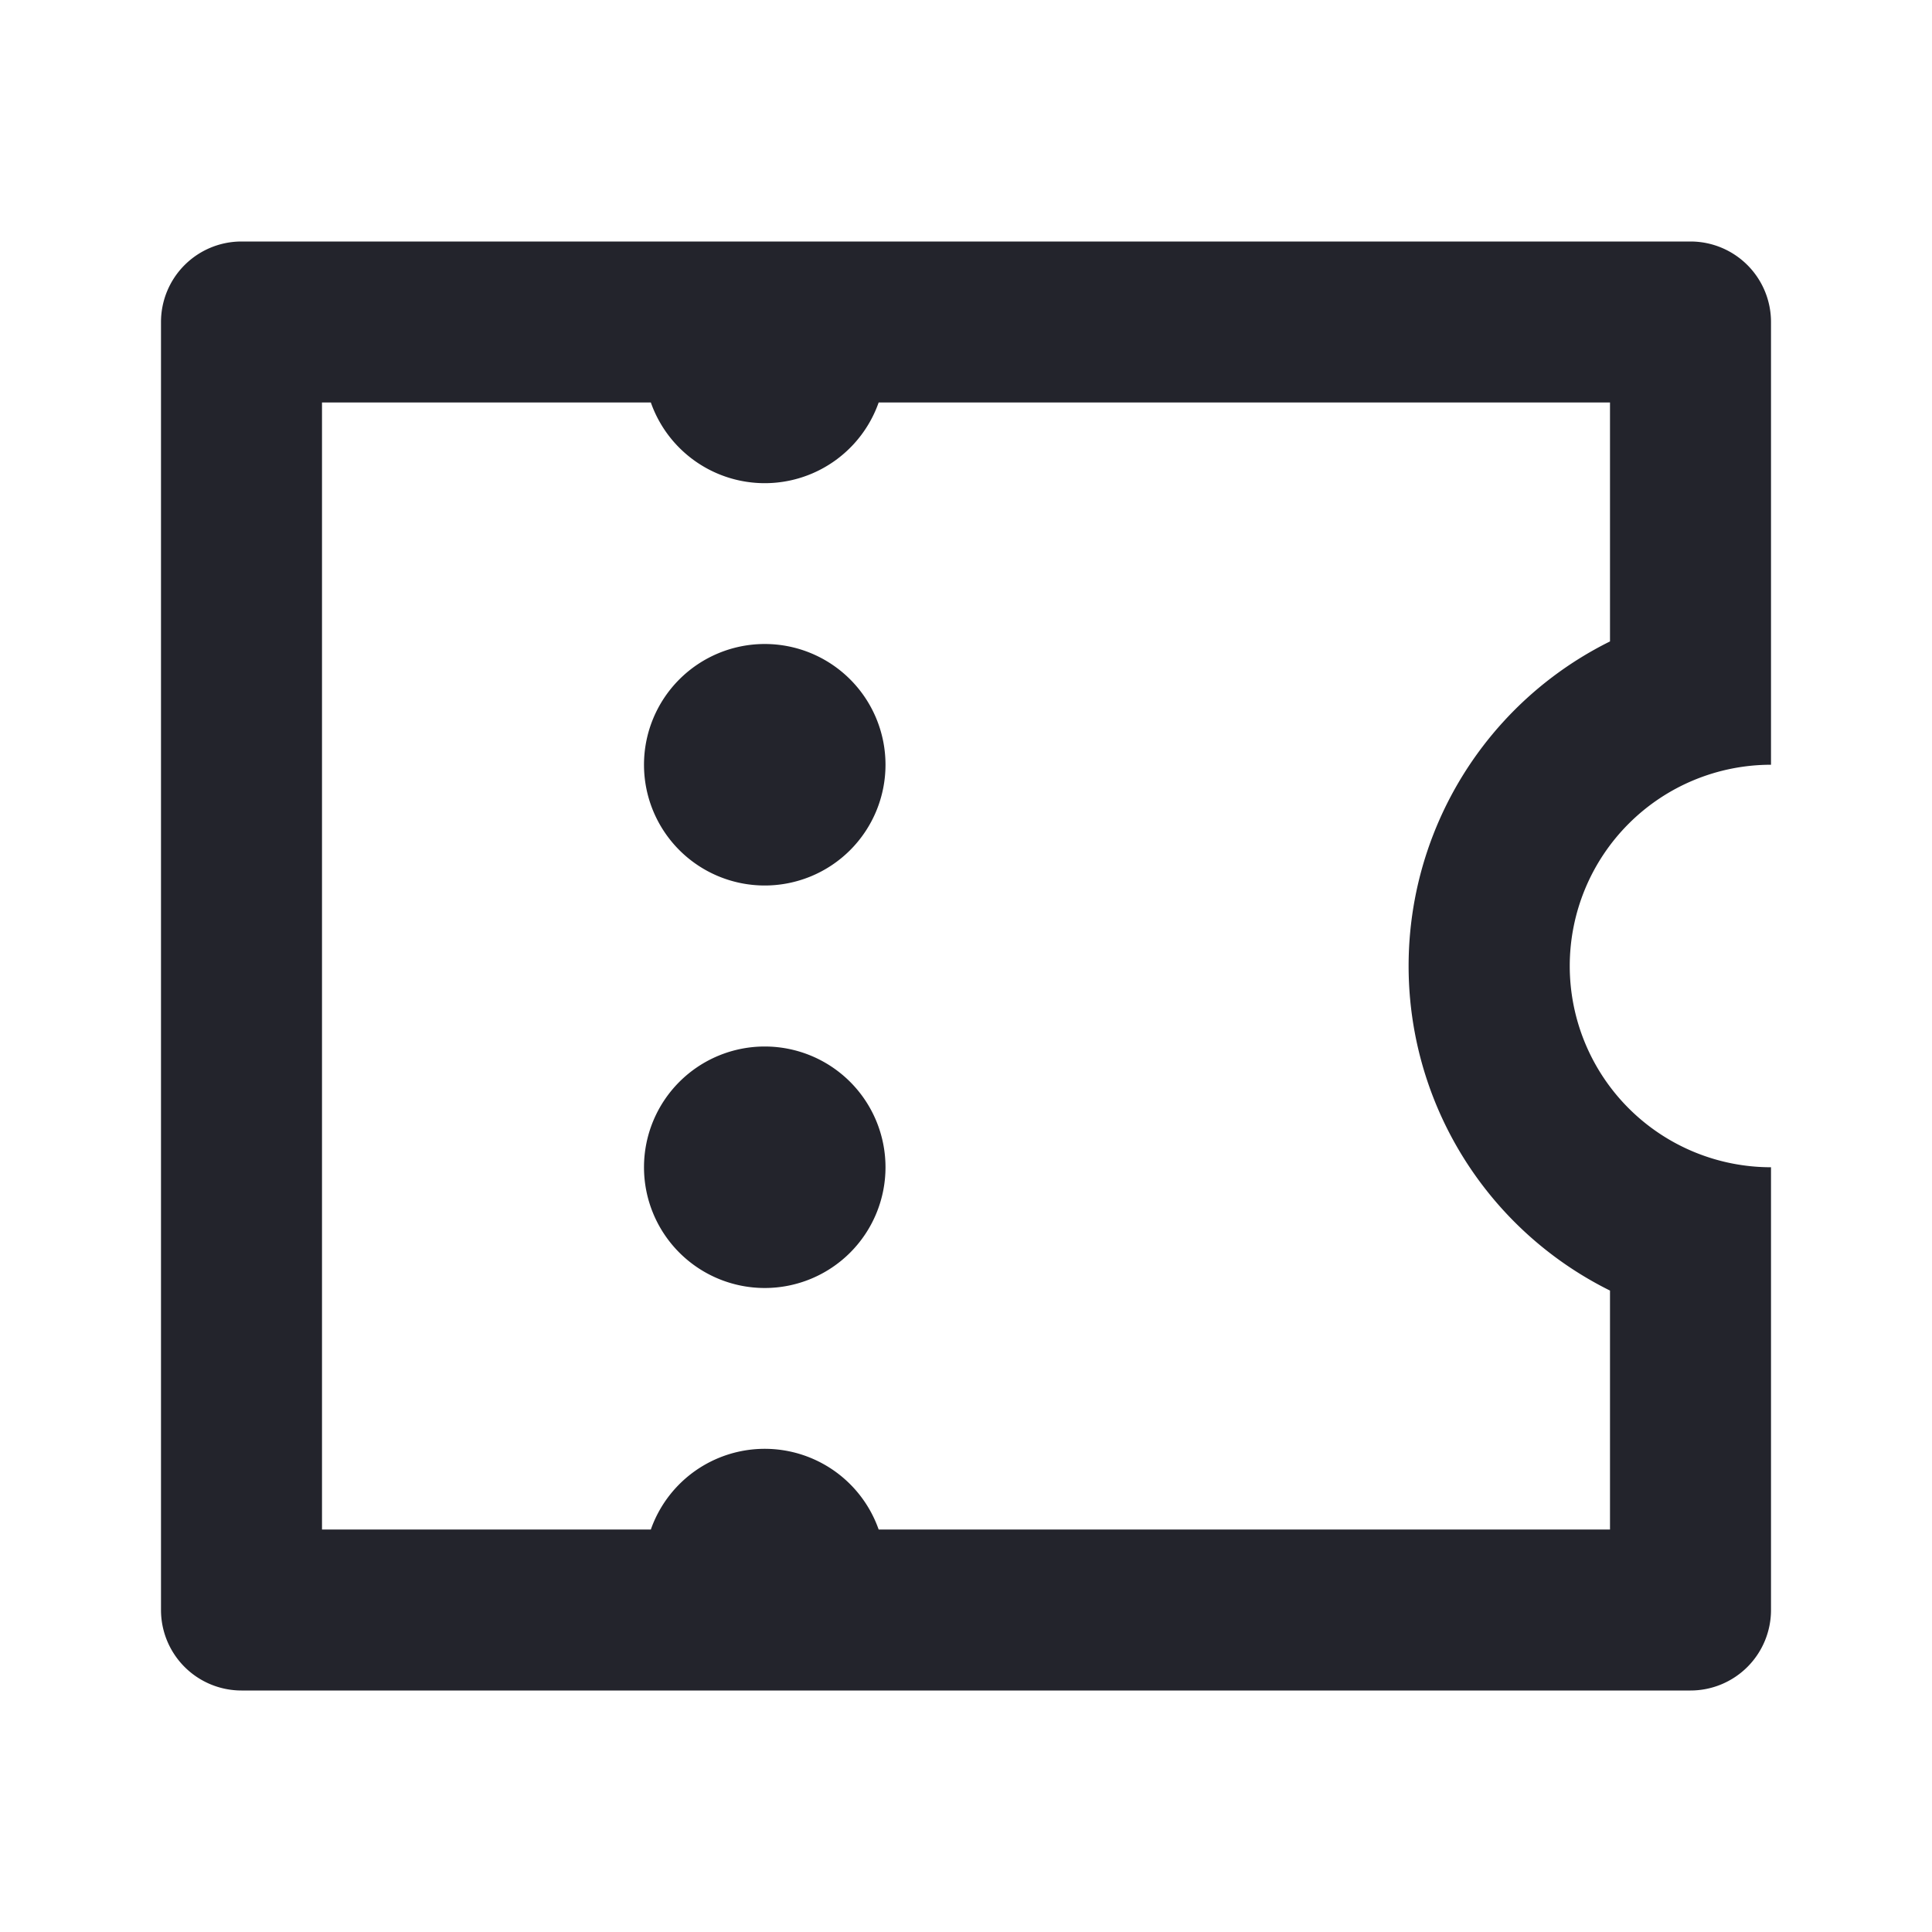 <svg xmlns="http://www.w3.org/2000/svg" width="24" height="24" viewBox="0 0 24 24"><defs><style>.a{fill:none;}.b{fill:#23242c;}</style></defs><path class="a" d="M0,0H24V24H0Z"/><path class="b" d="M2,4A1,1,0,0,1,3,3H21a1,1,0,0,1,1,1V9.5a2.5,2.5,0,0,0,0,5V20a1,1,0,0,1-1,1H3a1,1,0,0,1-1-1ZM8.085,19a1.5,1.5,0,0,1,2.83,0H20V16.032a4.5,4.5,0,0,1,0-8.064V5H10.915a1.5,1.5,0,0,1-2.83,0H4V19ZM9.5,11A1.5,1.5,0,1,1,11,9.5,1.5,1.5,0,0,1,9.5,11Zm0,5A1.5,1.5,0,1,1,11,14.5,1.5,1.5,0,0,1,9.5,16Z"/></svg>